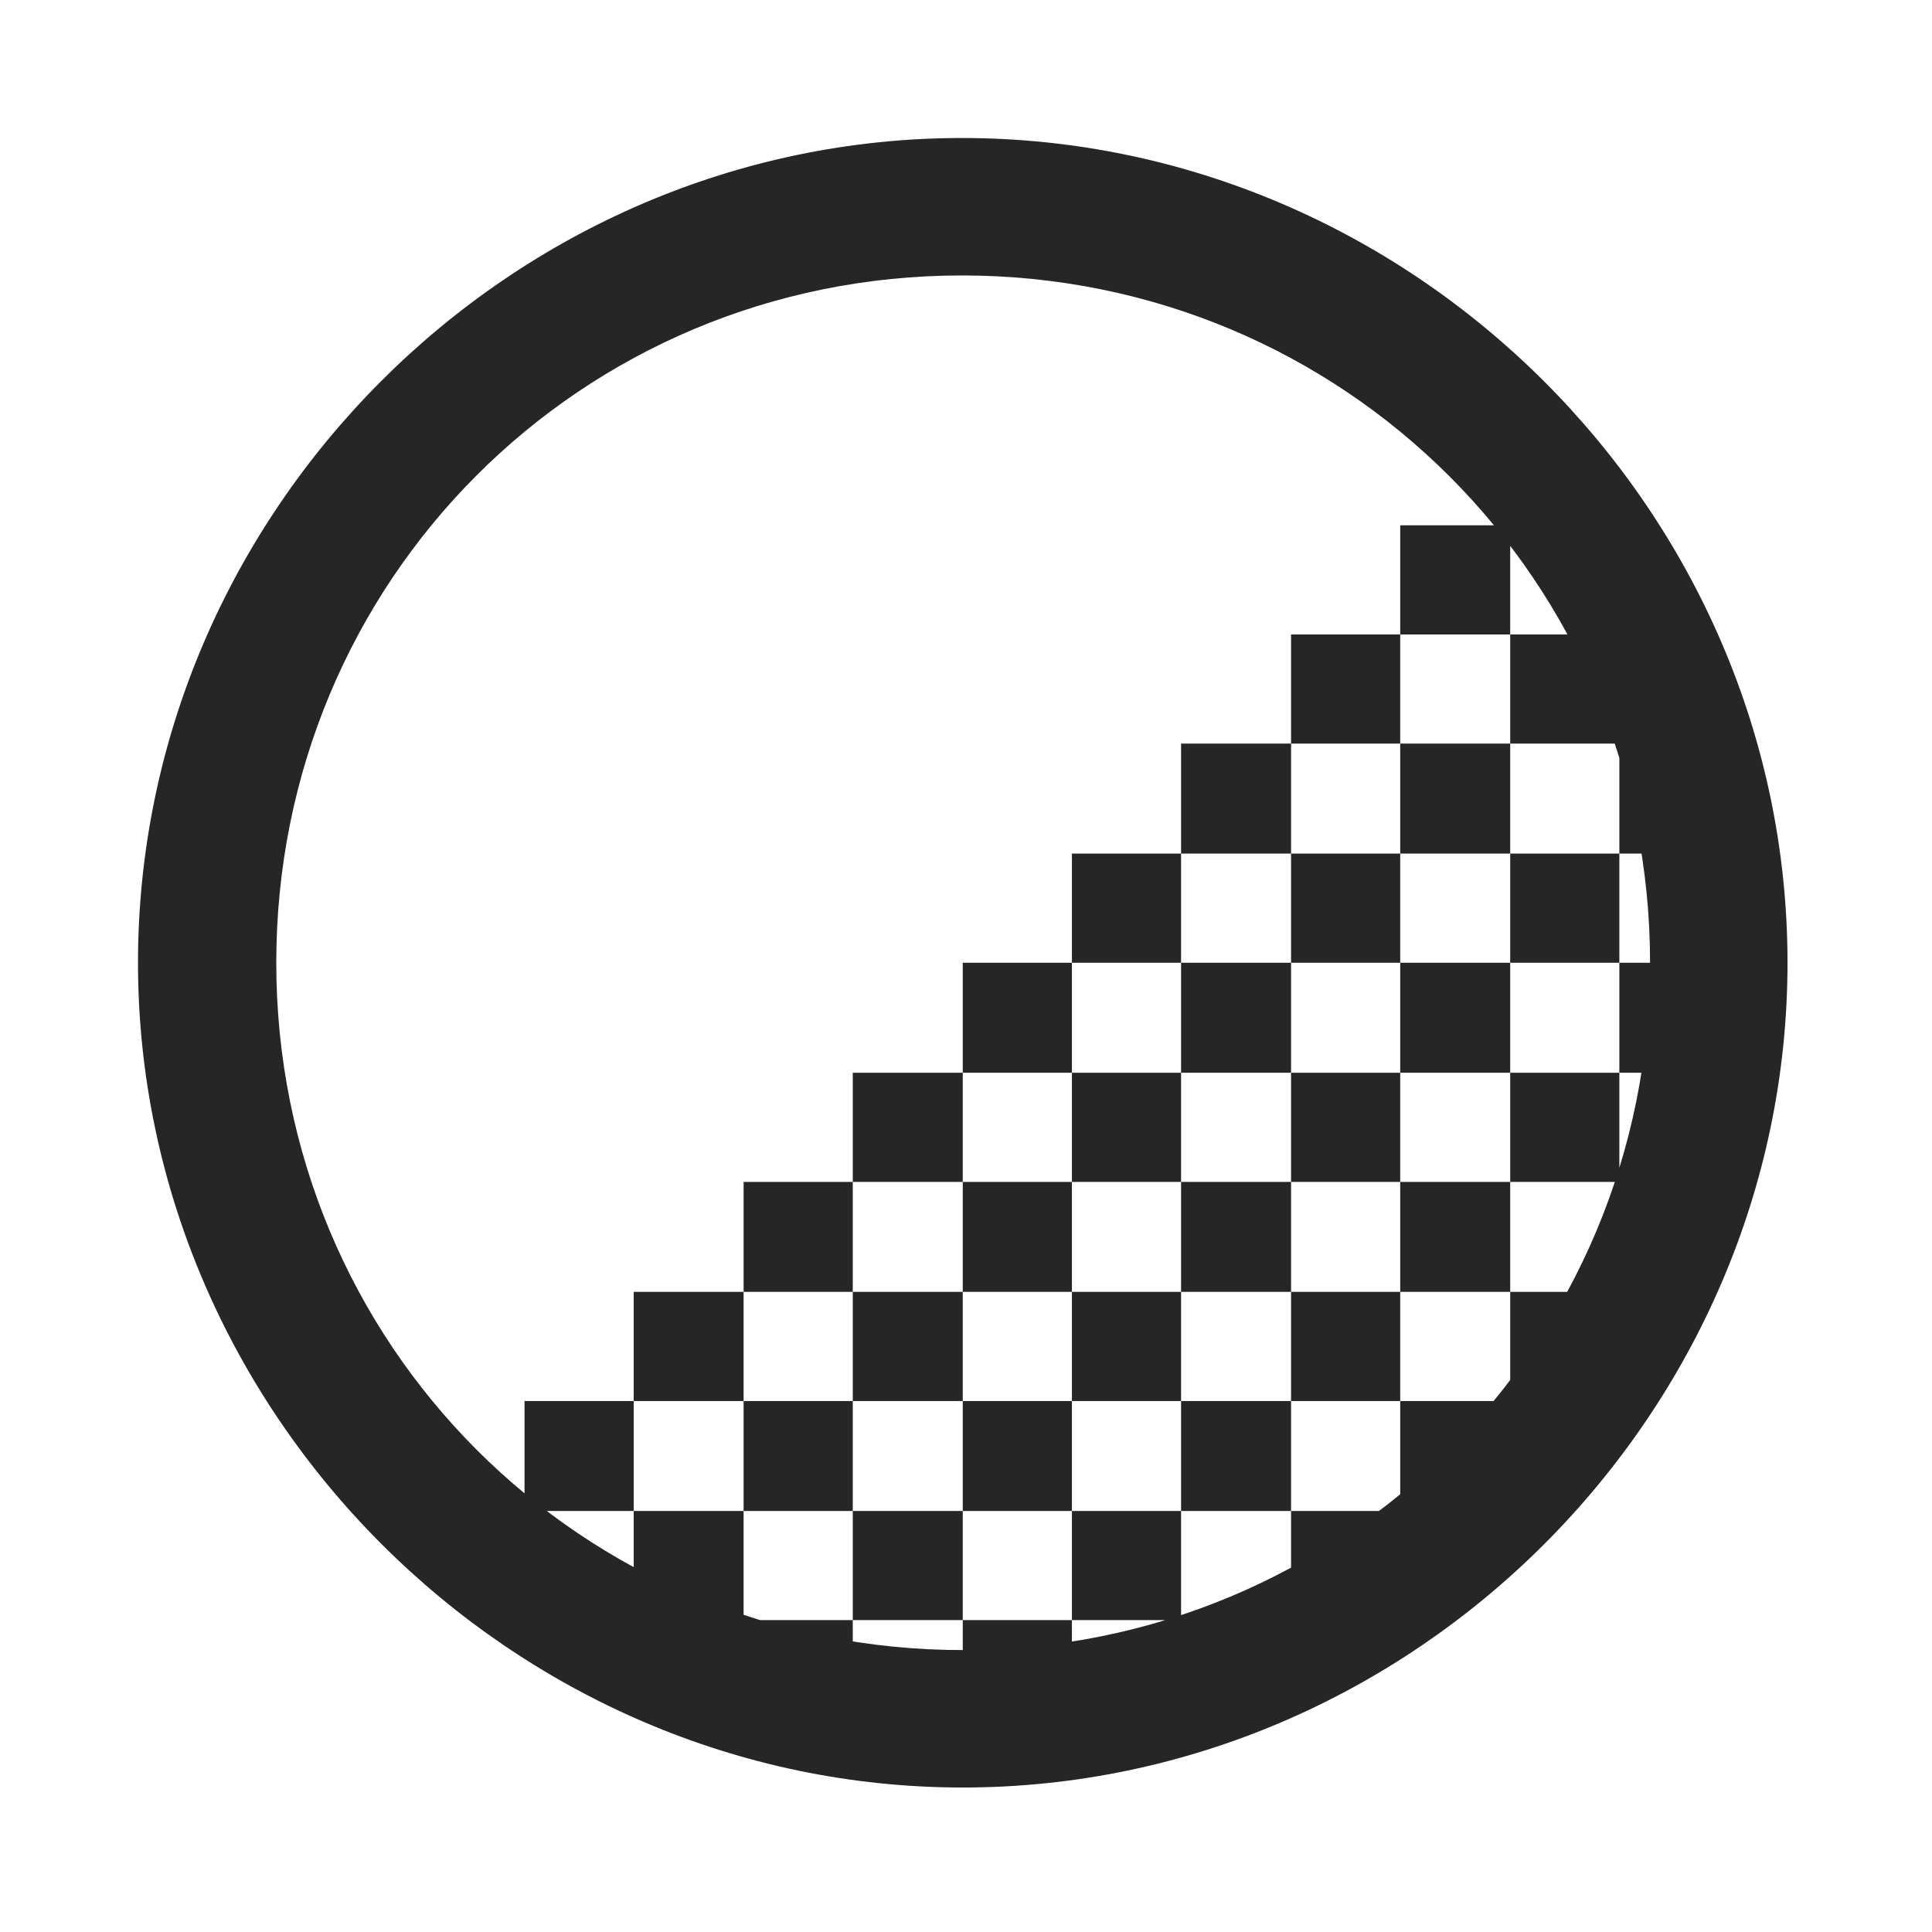 <svg width="28" height="28" viewBox="0 0 28 28" fill="none" xmlns="http://www.w3.org/2000/svg">
<path d="M20.293 7.613V9.195H21.887V7.613H20.293ZM18.711 9.195V10.777H20.293V9.195H18.711ZM17.117 10.777V12.371H18.711V10.777H17.117ZM15.535 12.371V13.953H17.117V12.371H15.535ZM13.953 13.953V15.547H15.535V13.953H13.953ZM12.359 15.547V17.129H13.953V15.547H12.359ZM10.777 17.129V18.723H12.359V17.129H10.777ZM9.184 18.723V20.305H10.777V18.723H9.184ZM7.602 20.305V21.898H9.184V20.305H7.602ZM9.184 23.234L9.488 23.48H10.777V21.898H9.184V23.234ZM10.777 20.305V21.898H12.359V20.305H10.777ZM12.359 18.723V20.305H13.953V18.723H12.359ZM13.953 17.129V18.723H15.535V17.129H13.953ZM15.535 15.547V17.129H17.117V15.547H15.535ZM17.117 13.953V15.547H18.711V13.953H17.117ZM18.711 12.371V13.953H20.293V12.371H18.711ZM20.293 10.777V12.371H21.887V10.777H20.293ZM23.469 10.754V12.371H24.828V10.754H23.469ZM21.887 12.371V13.953H23.469V12.371H21.887ZM20.293 13.953V15.547H21.887V13.953H20.293ZM18.711 15.547V17.129H20.293V15.547H18.711ZM17.117 17.129V18.723H18.711V17.129H17.117ZM15.535 18.723V20.305H17.117V18.723H15.535ZM13.953 20.305V21.898H15.535V20.305H13.953ZM12.359 21.898V23.48H13.953V21.898H12.359ZM10.742 23.48V24.828H12.359V23.48H10.742ZM13.953 23.48V24.898H15.535V23.48H13.953ZM15.535 21.898V23.48H17.117V21.898H15.535ZM17.117 20.305V21.898H18.711V20.305H17.117ZM18.711 18.723V20.305H20.293V18.723H18.711ZM20.293 17.129V18.723H21.887V17.129H20.293ZM21.887 15.547V17.129H23.469V15.547H21.887ZM23.469 13.953V15.547H24.887V13.953H23.469ZM21.887 18.723V20.305H23.176L23.422 18.723H21.887ZM20.293 20.305V21.898H21.641L21.887 21.664V20.305H20.293ZM18.711 21.898V23.434L20.293 23.199V21.898H18.711ZM23.469 9.617L23.082 9.195H21.887V10.777H23.469V9.617ZM13.953 25.906C20.492 25.906 25.906 20.48 25.906 13.953C25.906 7.414 20.48 2 13.941 2C7.414 2 2 7.414 2 13.953C2 20.48 7.426 25.906 13.953 25.906ZM13.953 23.914C8.422 23.914 4.004 19.484 4.004 13.953C4.004 8.422 8.41 3.992 13.941 3.992C19.473 3.992 23.914 8.422 23.914 13.953C23.914 19.484 19.484 23.914 13.953 23.914Z" fill="black" fill-opacity="0.85"/>
</svg>
